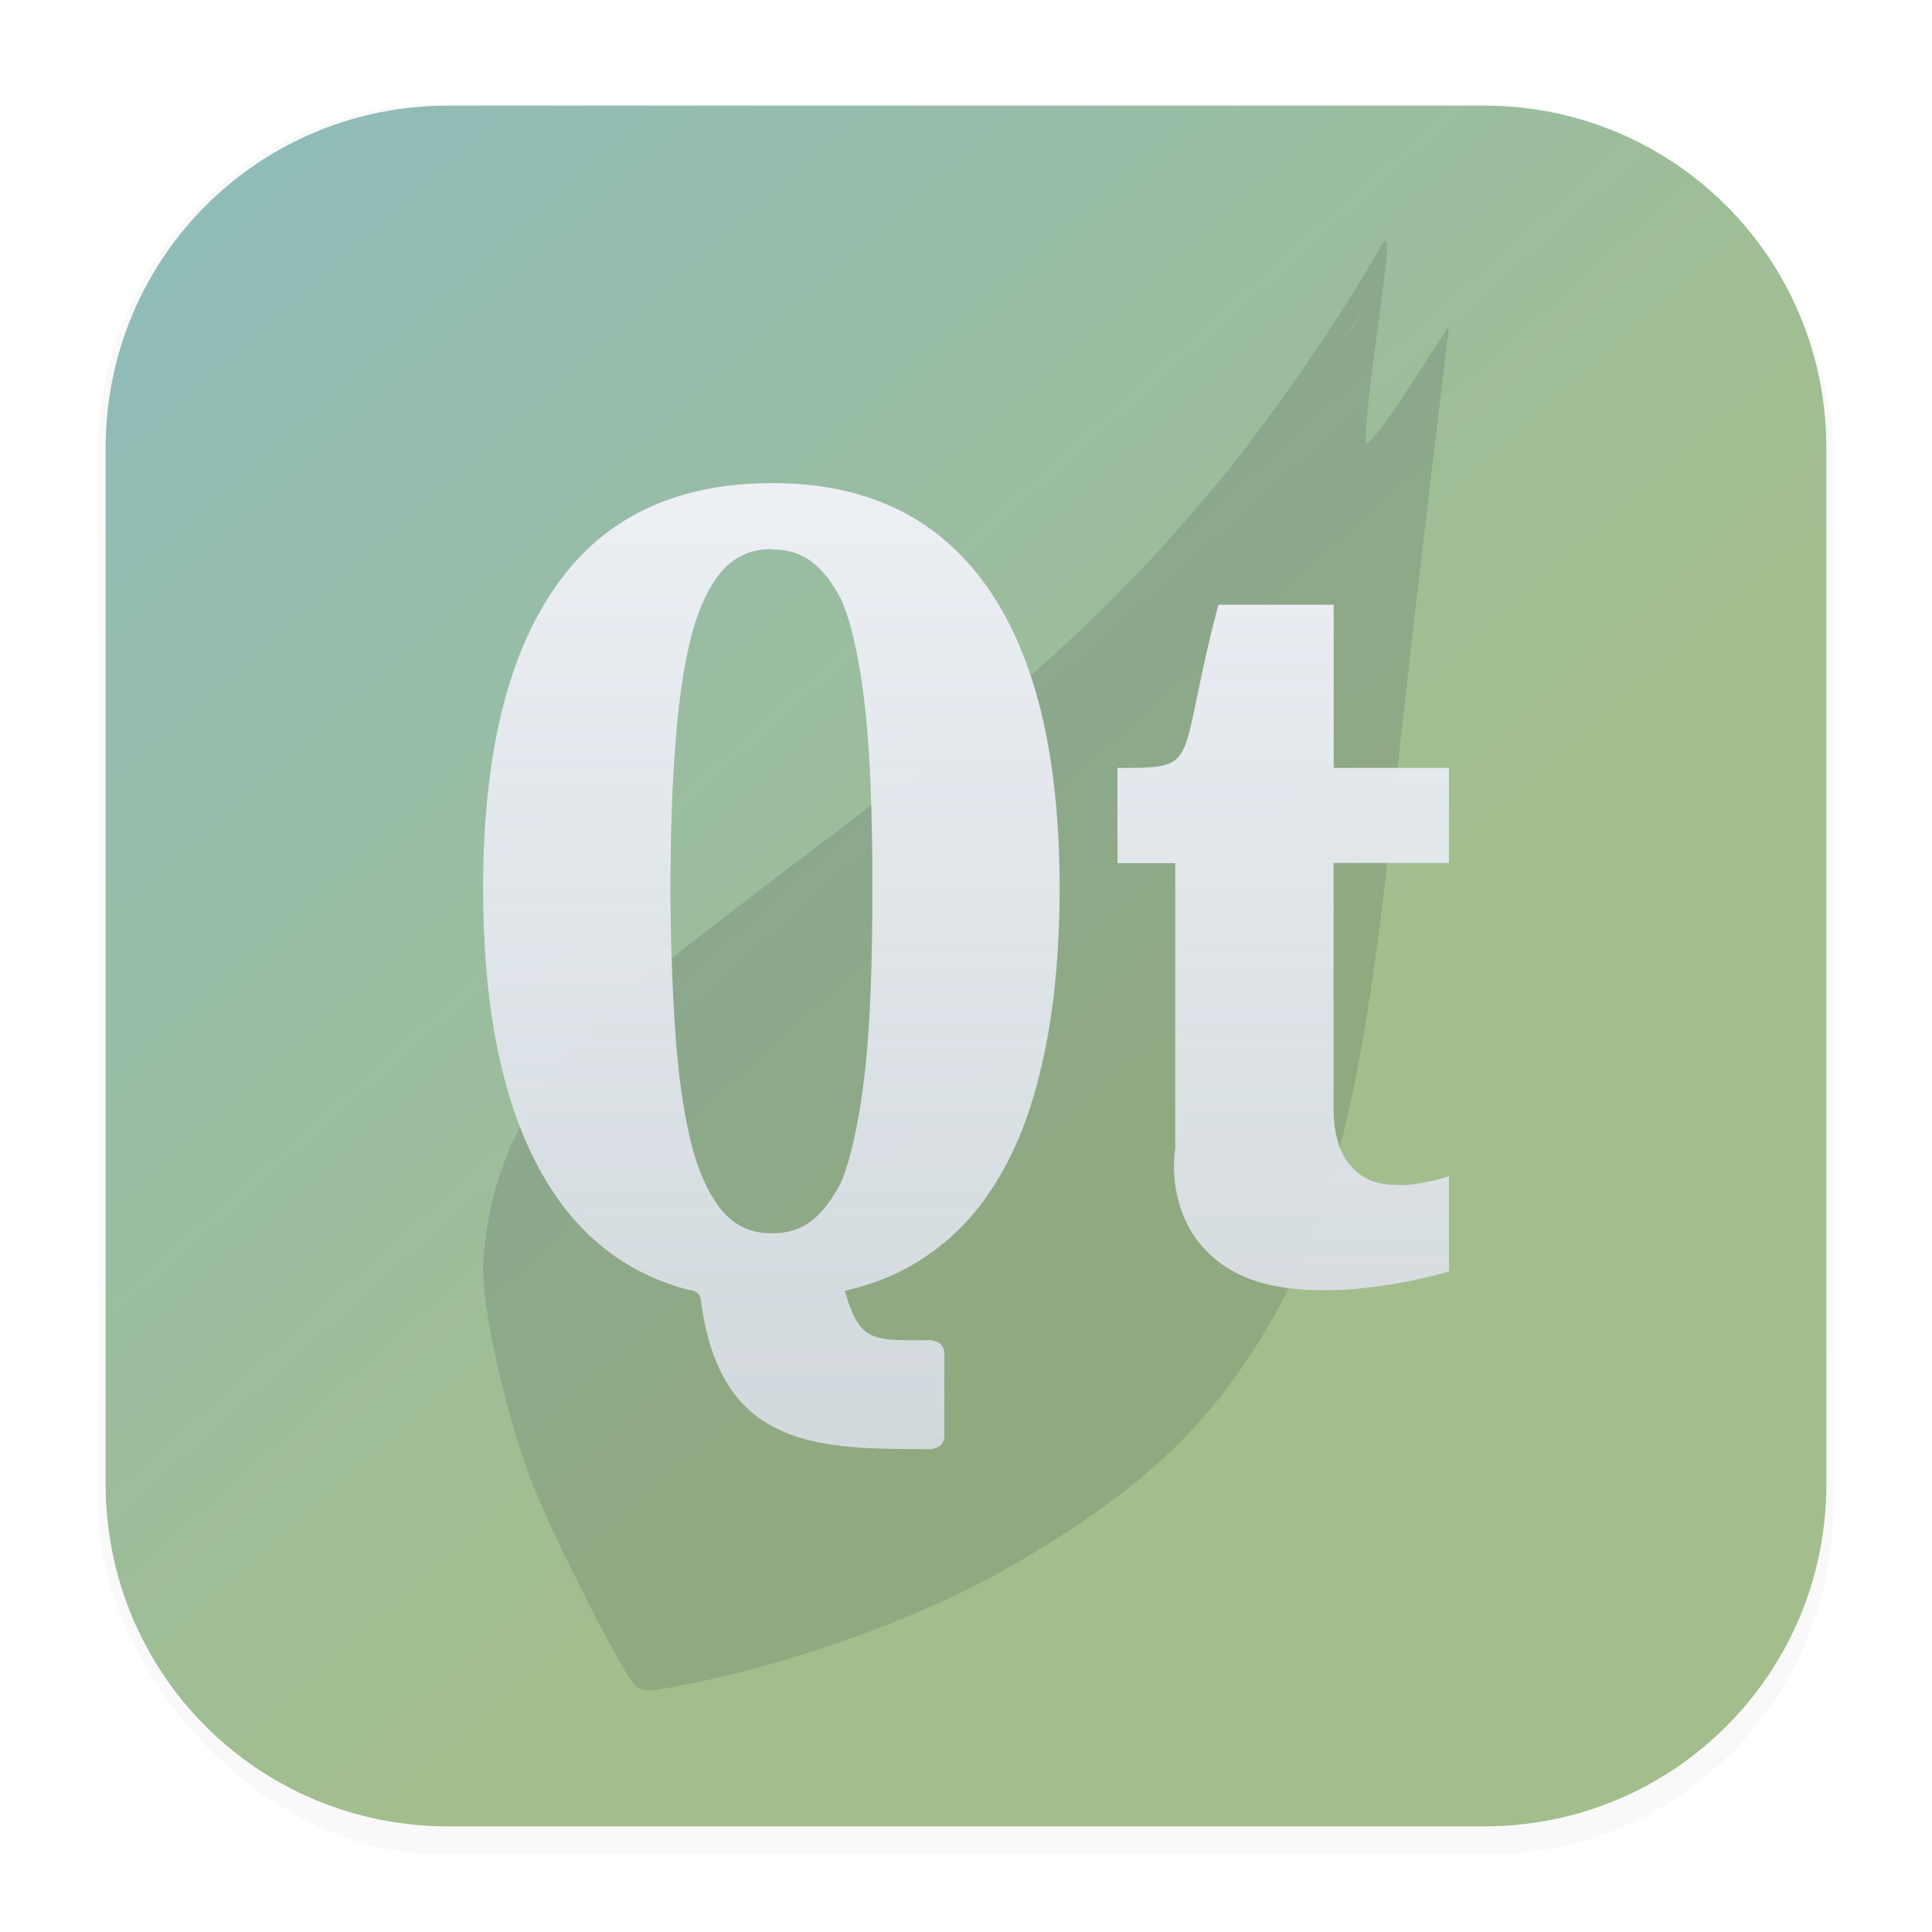 <?xml version="1.0" encoding="UTF-8" standalone="no"?>
<svg
   width="64"
   height="64"
   version="1.1"
   viewBox="0 0 16.933 16.933"
   id="svg36"
   xmlns="http://www.w3.org/2000/svg"
   xmlns:svg="http://www.w3.org/2000/svg">
  <defs
     id="defs22">
    <filter
       id="filter1178"
       x="-0.048"
       y="-0.048"
       width="1.096"
       height="1.096"
       color-interpolation-filters="sRGB">
      <feGaussianBlur
         stdDeviation="0.307"
         id="feGaussianBlur2" />
    </filter>
    <linearGradient
       id="linearGradient1340"
       x1="8.355"
       x2="8.4"
       y1="16.007"
       y2=".794"
       gradientUnits="userSpaceOnUse">
      <stop
         stop-color="#d8dee9"
         offset="0"
         id="stop5" />
      <stop
         stop-color="#eceff4"
         offset="1"
         id="stop7" />
    </linearGradient>
    <linearGradient
       id="linearGradient6479"
       x1="30.29"
       x2="31.529"
       y1="10.045"
       y2="12.645"
       gradientTransform="matrix(1.936 0 0 1.845 -51.187 -12.848)"
       gradientUnits="userSpaceOnUse">
      <stop
         stop-color="#2e3440"
         offset="0"
         id="stop10" />
      <stop
         stop-color="#4c566a"
         offset="1"
         id="stop12" />
    </linearGradient>
    <linearGradient
       id="linearGradient6743"
       x1="25.818"
       x2="34.428"
       y1="5.149"
       y2="13.925"
       gradientTransform="matrix(1.564 0 0 1.424 -39.721 -5.326)"
       gradientUnits="userSpaceOnUse">
      <stop
         stop-color="#8fbcbb"
         offset="0"
         id="stop15" />
      <stop
         stop-color="#a3be8c"
         offset=".686"
         id="stop17" />
      <stop
         stop-color="#a3be8c"
         offset="1"
         id="stop19" />
    </linearGradient>
    <linearGradient
       id="b"
       x1="32"
       x2="32"
       y1="16.002"
       y2="47.998"
       gradientUnits="userSpaceOnUse"
       gradientTransform="matrix(0.265,0,0,0.265,9.563,2.098)">
      <stop
         stop-color="#fff"
         offset="0"
         id="stop344" />
      <stop
         stop-color="#daffd8"
         offset="1"
         id="stop346" />
    </linearGradient>
    <linearGradient
       id="b-3"
       x1="32"
       x2="32"
       y1="16.002"
       y2="47.998"
       gradientUnits="userSpaceOnUse"
       gradientTransform="matrix(0.265,0,0,0.265,7.81e-5,3.2147374e-5)">
      <stop
         stop-color="#fff"
         offset="0"
         id="stop344-6"
         style="stop-color:#eceff4;stop-opacity:1;" />
      <stop
         stop-color="#daffd8"
         offset="1"
         id="stop346-7"
         style="stop-color:#d8dee5;stop-opacity:0.914;" />
    </linearGradient>
    <filter
       style="color-interpolation-filters:sRGB"
       id="filter6337"
       x="-0.108"
       y="-0.108"
       width="1.216"
       height="1.216">
      <feGaussianBlur
         stdDeviation="0.381"
         id="feGaussianBlur6339" />
    </filter>
  </defs>
  <g
     stroke-linecap="round"
     stroke-linejoin="round"
     id="g30">
    <rect
       transform="matrix(.991 0 0 1 .073 .002)"
       x=".794"
       y=".905"
       width="15.346"
       height="15.346"
       rx="3.053"
       ry="3.053"
       fill="#000000"
       filter="url(#filter1178)"
       opacity=".15"
       stroke-width="1.249"
       style="mix-blend-mode:normal"
       id="rect24" />
    <rect
       x=".926"
       y=".926"
       width="15.081"
       height="15.081"
       rx="3"
       ry="3"
       fill="url(#linearGradient1340)"
       stroke-width="1.227"
       id="rect26" />
    <rect
       x=".012"
       y=".006"
       width="16.924"
       height="16.927"
       fill="none"
       opacity=".15"
       stroke-width="1.052"
       id="rect28" />
  </g>
  <path
     d="m3.926 0.926c-1.662 0-3 1.338-3 3v9.081c0 1.662 1.338 3 3 3h9.081c1.662 0 3-1.338 3-3v-9.081c0-1.662-1.338-3-3-3z"
     fill="url(#linearGradient6743)"
     stroke-width=".265"
     id="path32" />
  <path
     d="m 5.525,14.717 c -0.155,-0.228 -0.627,-1.157 -0.823,-1.624 -0.238,-0.564 -0.479,-1.6 -0.466,-1.996 0.022,-0.556 0.197,-1.08 0.518,-1.541 0.407,-0.584 0.675,-0.825 2.28,-2.04 1.951,-1.476 2.715,-2.168 3.674,-3.327 0.4,-0.485 1,-1.349 1.314,-1.892 0.175,-0.304 0.175,-0.324 0.031,0.744 -0.06,0.438 -0.096,0.819 -0.079,0.843 0.016,0.026 0.185,-0.193 0.377,-0.491 l 0.349,-0.539 -0.198,1.665 a 256.24,256.24 0 0 0 -0.298,2.622 c -0.265,2.557 -0.562,3.686 -1.24,4.727 -0.488,0.748 -1.082,1.27 -2.11,1.863 -0.751,0.433 -1.857,0.837 -2.823,1.029 -0.407,0.079 -0.42,0.079 -0.503,-0.044 m 1.678,-0.398 c 1.933,-0.623 2.715,-1.72 3.228,-3.36 0.134,-0.423 -2.856,-0.292 -2.797,-0.803 0.036,-0.221 3.827,-1.755 3.839,-1.912 0.007,-0.097 -3.002,3.441 -2.951,2.684 0.097,-1.473 -2.214,-0.049 -2.144,-0.566 0.025,-0.174 5.558,-7.594 5.553,-7.604 -0.002,-0.01 -0.185,0.249 -0.41,0.572 -0.686,0.997 -0.139,2.737 -1.083,3.573 -0.273,0.238 -0.38,1.913 -1.048,2.419 -1.847,1.395 -3.967,2.338 -4.326,2.996 -0.403,0.732 -0.755,-1.278 -0.478,-0.221 0.228,0.87 1.035,1.908 1.242,2.133 0.038,0.042 -1.543,-1.511 -1.263,-2.025 0.567,-1.04 0.339,-2.513 0.367,-2.552 0.013,-0.017 3.618,-0.536 3.748,-0.763 0.132,-0.225 0.288,-0.493 0.345,-0.59 A 1018.52,1018.52 0 0 1 10.039,6.571 c 0.501,-0.851 0.923,-1.555 0.939,-1.556 0.017,-0.003 -0.03,0.106 -0.104,0.241 -0.075,0.137 -0.402,0.77 -0.726,1.409 -1.033,2.027 1.845,4.276 0.073,5.792 l -1.079,0.923 -0.956,0.6 c -0.207,0.131 -1.219,0.416 -0.979,0.341"
     opacity="0.15"
     id="path425"
     style="stroke-width:0.265;fill:#2e3440;fill-opacity:1" />
  <path
     d="m 6.773,4.234 c -0.854,0 -1.491,0.306 -1.911,0.918 -0.419,0.606 -0.628,1.483 -0.628,2.633 0,1.174 0.21,2.065 0.628,2.683 0.292,0.43 0.684,0.709 1.175,0.838 0,0 0.099,-0.004 0.107,0.096 0.169,1.298 1.028,1.299 2.007,1.299 0,0 0.126,2.65e-4 0.126,-0.118 V 11.866 c 0,-0.12 -0.126,-0.12 -0.126,-0.12 -0.489,0 -0.616,0.031 -0.746,-0.433 A 2.247,2.247 0 0 0 7.87,11.154 2.042,2.042 0 0 0 8.666,10.46 C 8.877,10.155 9.031,9.777 9.132,9.328 9.236,8.88 9.287,8.366 9.287,7.784 9.287,6.623 9.075,5.74 8.648,5.139 8.222,4.536 7.595,4.234 6.773,4.234 Z m -0.007,0.579 v 0.003 c 0.18,0 0.316,0.059 0.431,0.183 0.067,0.07 0.127,0.161 0.184,0.272 0.03,0.08 0.062,0.167 0.085,0.265 0.067,0.263 0.115,0.581 0.142,0.96 0.028,0.379 0.038,0.809 0.038,1.29 0,0.484 -0.011,0.919 -0.038,1.303 C 7.58,9.471 7.532,9.794 7.466,10.064 a 2.386,2.386 0 0 1 -0.085,0.277 c -0.007,0.009 -0.009,0.022 -0.015,0.033 -0.052,0.096 -0.106,0.179 -0.168,0.245 -0.114,0.13 -0.252,0.19 -0.432,0.19 -0.178,0 -0.317,-0.061 -0.43,-0.19 C 6.223,10.486 6.131,10.296 6.063,10.038 5.996,9.776 5.949,9.457 5.921,9.08 A 18.934,18.934 0 0 1 5.877,7.783 c 0,-0.478 0.015,-0.904 0.044,-1.278 C 5.949,6.131 5.996,5.816 6.063,5.563 6.131,5.309 6.224,5.12 6.336,4.996 6.448,4.873 6.586,4.813 6.766,4.813 Z M 10.679,5.3 C 10.3,6.73 10.552,6.73 9.794,6.73 v 0.835 h 0.506 v 2.504 h -5.29e-4 c 0,0 -0.126,0.715 0.506,1.072 0.651,0.368 1.87,0.018 1.894,0 v -0.833 c 0,0 -0.275,0.094 -0.478,0.076 -0.16,0 -0.29,-0.058 -0.386,-0.169 -0.098,-0.113 -0.147,-0.28 -0.147,-0.503 V 7.564 h 1.011 V 6.73 H 11.689 V 5.3 h -1.01 z"
     fill="url(#b)"
     id="path362-5"
     style="display:inline;opacity:0.3;fill:#2e3440;fill-opacity:1;stroke-width:0.265;filter:url(#filter6337)" />
  <path
     d="m 6.773,4.234 c -0.854,0 -1.491,0.306 -1.911,0.918 -0.419,0.606 -0.628,1.483 -0.628,2.633 0,1.174 0.21,2.065 0.628,2.683 0.292,0.43 0.684,0.709 1.175,0.838 0,0 0.099,-0.004 0.107,0.096 0.169,1.298 1.028,1.299 2.007,1.299 0,0 0.126,2.65e-4 0.126,-0.118 V 11.866 c 0,-0.12 -0.126,-0.12 -0.126,-0.12 -0.489,0 -0.616,0.031 -0.746,-0.433 A 2.247,2.247 0 0 0 7.87,11.154 2.042,2.042 0 0 0 8.666,10.46 C 8.877,10.155 9.031,9.777 9.132,9.328 9.236,8.88 9.287,8.366 9.287,7.784 9.287,6.623 9.075,5.74 8.648,5.139 8.222,4.536 7.595,4.234 6.773,4.234 Z m -0.007,0.579 v 0.003 c 0.18,0 0.316,0.059 0.431,0.183 0.067,0.07 0.127,0.161 0.184,0.272 0.03,0.08 0.062,0.167 0.085,0.265 0.067,0.263 0.115,0.581 0.142,0.96 0.028,0.379 0.038,0.809 0.038,1.29 0,0.484 -0.011,0.919 -0.038,1.303 -0.028,0.383 -0.076,0.705 -0.142,0.975 a 2.386,2.386 0 0 1 -0.085,0.277 c -0.007,0.009 -0.009,0.022 -0.015,0.033 -0.052,0.096 -0.106,0.179 -0.168,0.245 -0.114,0.13 -0.252,0.19 -0.432,0.19 -0.178,0 -0.317,-0.061 -0.43,-0.19 C 6.223,10.486 6.131,10.296 6.063,10.038 5.996,9.776 5.949,9.457 5.921,9.08 A 18.934,18.934 0 0 1 5.877,7.783 c 0,-0.478 0.015,-0.904 0.044,-1.278 C 5.949,6.131 5.996,5.816 6.063,5.563 6.131,5.309 6.224,5.12 6.336,4.996 6.448,4.873 6.586,4.813 6.766,4.813 Z M 10.679,5.3 C 10.3,6.73 10.552,6.73 9.794,6.73 v 0.835 h 0.506 v 2.504 h -5.29e-4 c 0,0 -0.126,0.715 0.506,1.072 0.651,0.368 1.87,0.018 1.894,0 v -0.833 c 0,0 -0.275,0.094 -0.478,0.076 -0.16,0 -0.29,-0.058 -0.386,-0.169 -0.098,-0.113 -0.147,-0.28 -0.147,-0.503 V 7.564 h 1.011 V 6.73 H 11.689 V 5.3 h -1.01 z"
     fill="url(#b)"
     id="path362"
     style="fill:url(#b-3);stroke-width:0.265" />
</svg>
